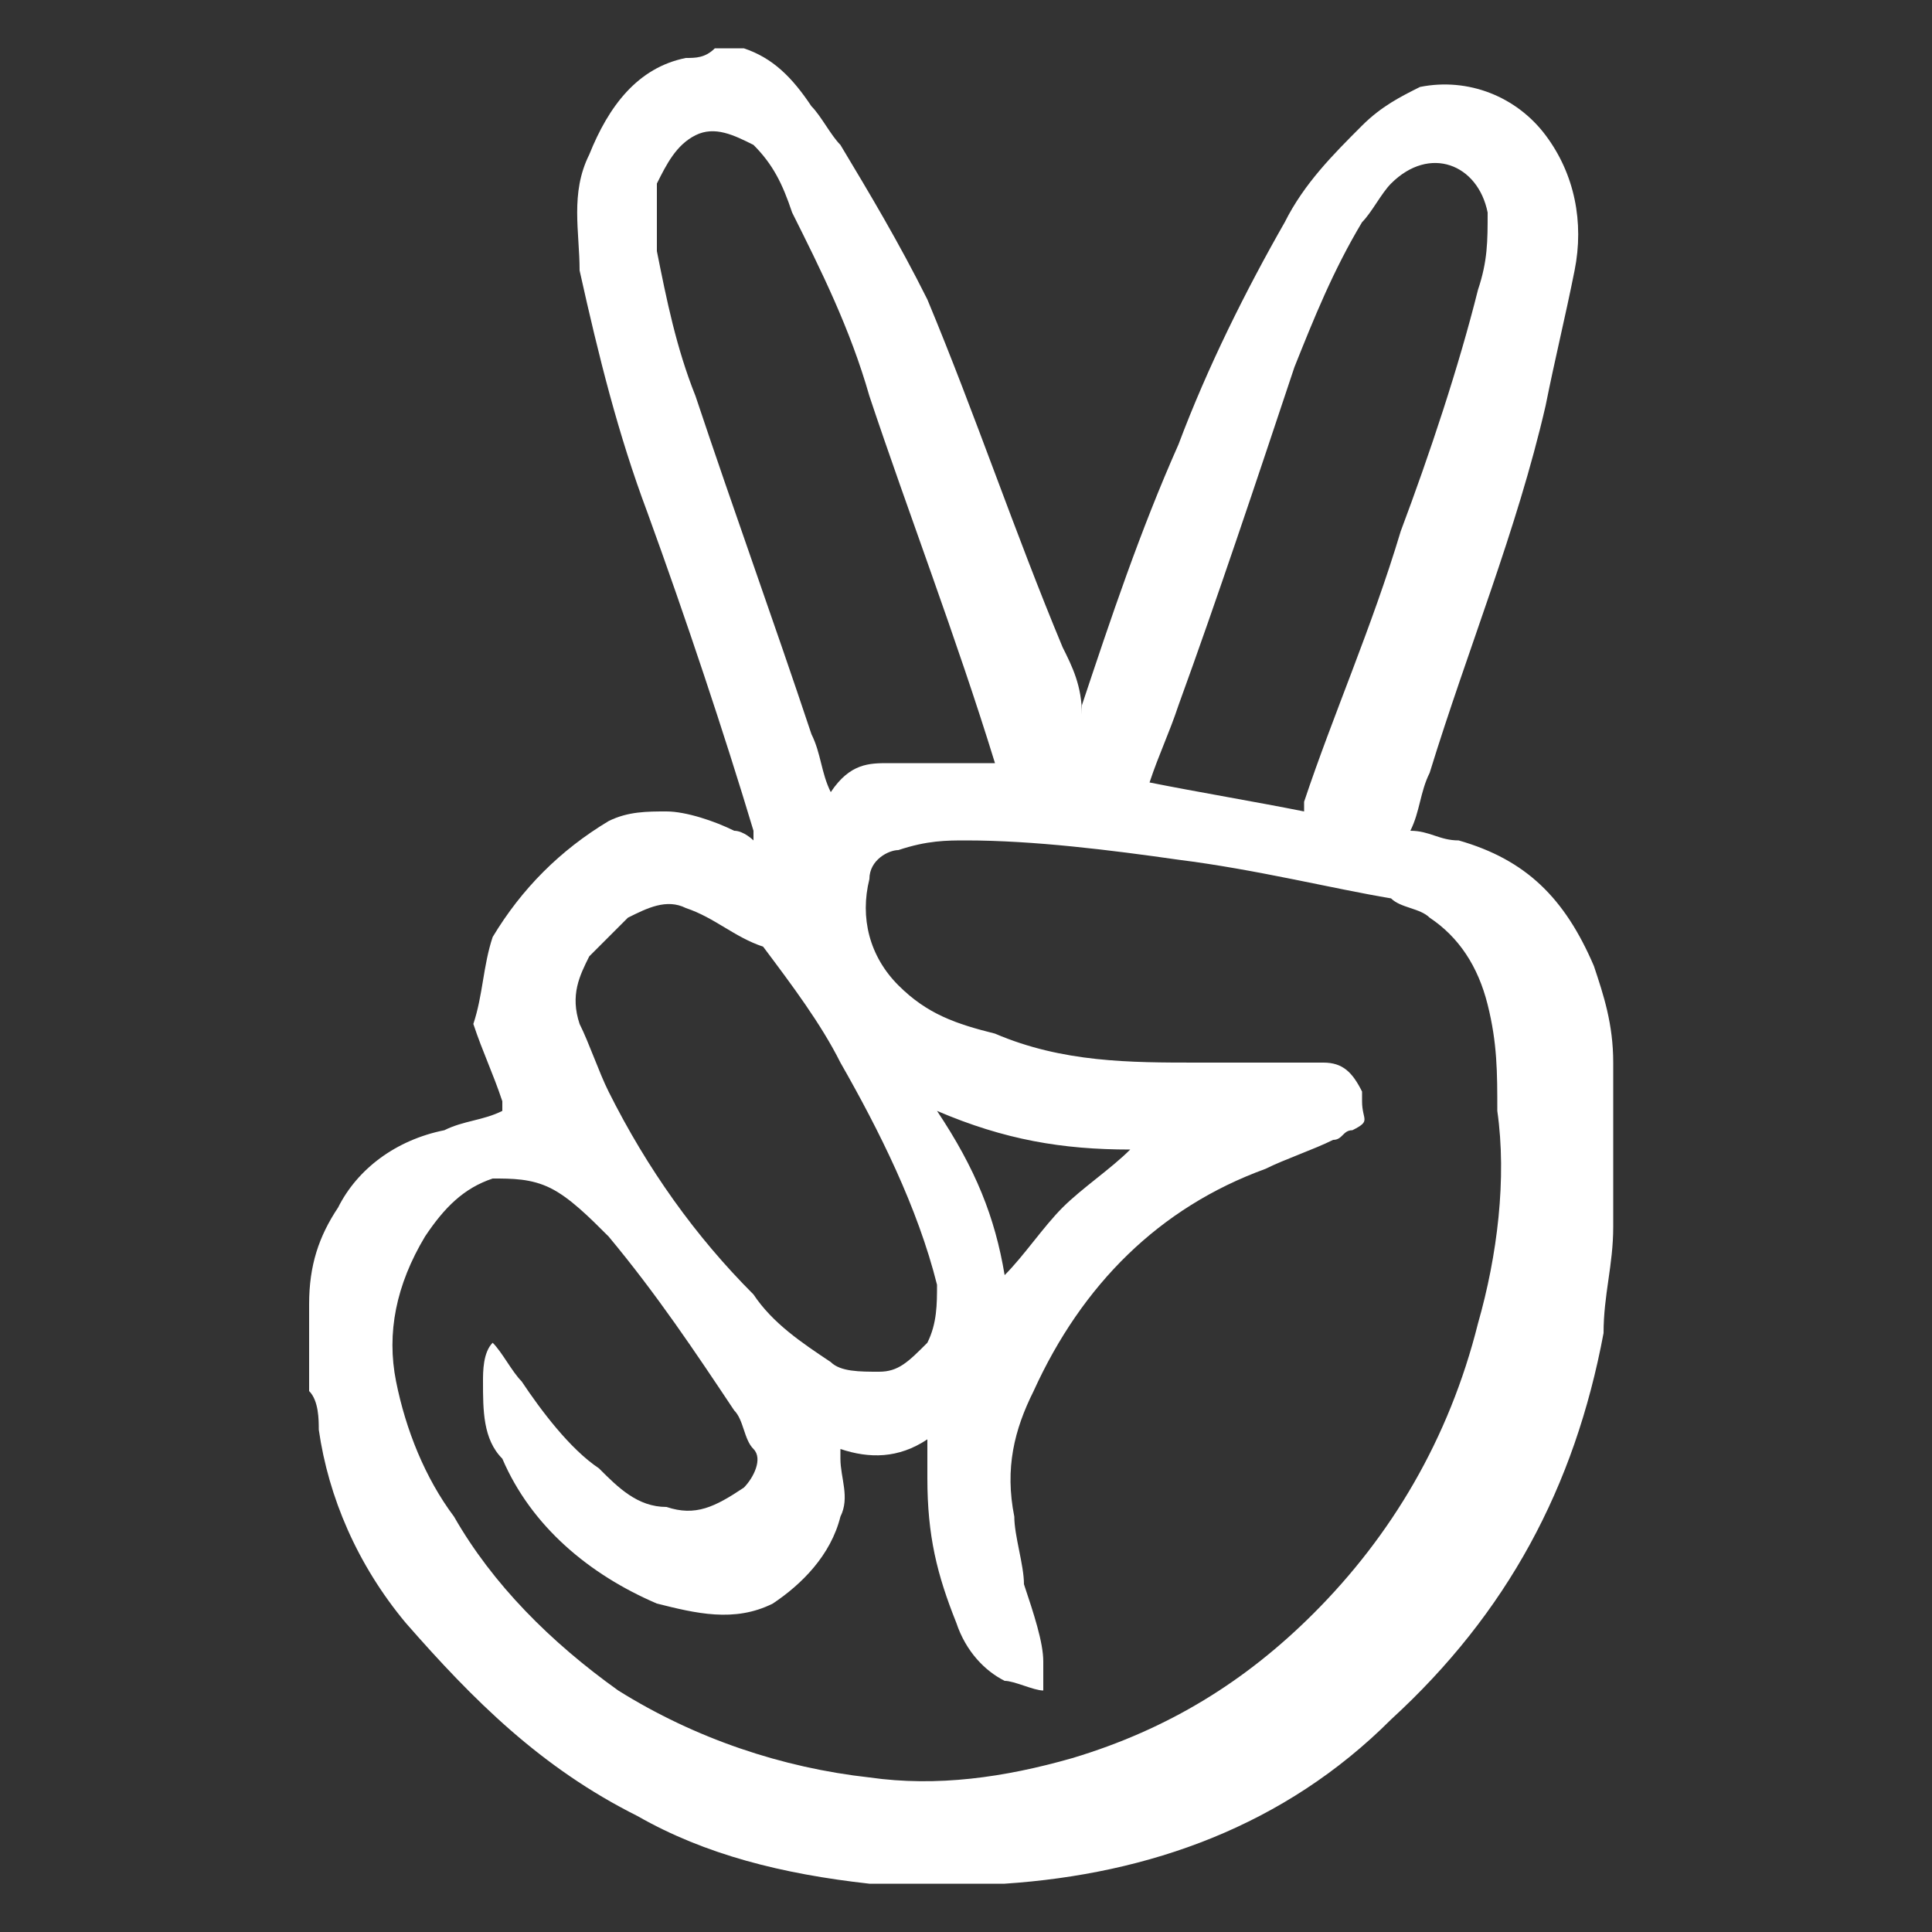 <?xml version="1.0" encoding="utf-8"?>
<!-- Generator: Adobe Illustrator 21.0.0, SVG Export Plug-In . SVG Version: 6.00 Build 0)  -->
<svg version="1.1" id="Layer_1" xmlns="http://www.w3.org/2000/svg" xmlns:xlink="http://www.w3.org/1999/xlink" x="0px" y="0px"
	 viewBox="0 0 20 20" style="enable-background:new 0 0 20 20;" xml:space="preserve">
<rect x="0" y="0" width="20" height="20" fill="#333333" stroke="none"/>
<style type="text/css">
	.st0{fill:#FFFFFF;}
</style>
<g>
	<g>
		<path class="st0" d="M10,19.5c-0.3,0-0.6,0-0.9,0c0,0,0,0-0.1,0c-0.9-0.1-1.7-0.3-2.4-0.7c-1-0.5-1.7-1.2-2.4-2
			c-0.5-0.6-0.8-1.3-0.9-2c0-0.1,0-0.3-0.1-0.4c0-0.2,0-0.4,0-0.7c0-0.1,0-0.2,0-0.2c0-0.4,0.1-0.7,0.3-1c0.2-0.4,0.6-0.7,1.1-0.8
			c0.2-0.1,0.4-0.1,0.6-0.2c0,0,0,0,0-0.1c-0.1-0.3-0.2-0.5-0.3-0.8C5,10.3,5,10,5.1,9.7c0.3-0.5,0.7-0.9,1.2-1.2
			c0.2-0.1,0.4-0.1,0.6-0.1c0.2,0,0.5,0.1,0.7,0.2c0.1,0,0.2,0.1,0.2,0.1c0,0,0-0.1,0-0.1C7.5,7.6,7.1,6.4,6.7,5.3
			C6.4,4.5,6.2,3.7,6,2.8C6,2.4,5.9,2,6.1,1.6c0.2-0.5,0.5-0.9,1-1c0.1,0,0.2,0,0.3-0.1c0.1,0,0.2,0,0.3,0C8,0.6,8.2,0.8,8.4,1.1
			c0.1,0.1,0.2,0.3,0.3,0.4C9,2,9.3,2.5,9.6,3.1c0.5,1.2,0.9,2.4,1.4,3.6c0.1,0.2,0.2,0.4,0.2,0.7c0,0,0-0.1,0-0.1
			c0.3-0.9,0.6-1.8,1-2.7c0.3-0.8,0.7-1.6,1.1-2.3c0.2-0.4,0.5-0.7,0.8-1c0.2-0.2,0.4-0.3,0.6-0.4c0.5-0.1,1,0.1,1.3,0.5
			c0.3,0.4,0.4,0.9,0.3,1.4c-0.1,0.5-0.2,0.9-0.3,1.4c-0.3,1.3-0.8,2.5-1.2,3.8c-0.1,0.2-0.1,0.4-0.2,0.6c0.2,0,0.3,0.1,0.5,0.1
			c0.7,0.2,1.1,0.6,1.4,1.3c0.1,0.3,0.2,0.6,0.2,1c0,0.1,0,0.3,0,0.4c0,0.4,0,0.8,0,1.2c0,0,0,0,0,0.1c0,0.4-0.1,0.7-0.1,1.1
			c-0.3,1.6-1,2.9-2.2,4c-1.1,1.1-2.5,1.6-4,1.7C10.2,19.5,10.1,19.5,10,19.5z M5.1,13.9c0.1,0.1,0.2,0.3,0.3,0.4
			c0.2,0.3,0.5,0.7,0.8,0.9c0.2,0.2,0.4,0.4,0.7,0.4c0.3,0.1,0.5,0,0.8-0.2c0.1-0.1,0.2-0.3,0.1-0.4c-0.1-0.1-0.1-0.3-0.2-0.4
			c-0.4-0.6-0.8-1.2-1.3-1.8c-0.2-0.2-0.4-0.4-0.6-0.5c-0.2-0.1-0.4-0.1-0.6-0.1c-0.3,0.1-0.5,0.3-0.7,0.6c-0.3,0.5-0.4,1-0.3,1.5
			c0.1,0.5,0.3,1,0.6,1.4c0.4,0.7,1,1.3,1.7,1.8c0.8,0.5,1.7,0.8,2.6,0.9c0.7,0.1,1.4,0,2.1-0.2c1-0.3,1.8-0.8,2.5-1.5
			c0.8-0.8,1.4-1.8,1.7-3c0.2-0.7,0.3-1.5,0.2-2.2c0-0.4,0-0.7-0.1-1.1c-0.1-0.4-0.3-0.7-0.6-0.9c-0.1-0.1-0.3-0.1-0.4-0.2
			C13.8,9.2,13,9,12.2,8.9c-0.7-0.1-1.5-0.2-2.2-0.2c-0.2,0-0.4,0-0.7,0.1C9.2,8.8,9,8.9,9,9.1c-0.1,0.4,0,0.8,0.3,1.1
			c0.3,0.3,0.6,0.4,1,0.5C11,11,11.7,11,12.4,11c0.4,0,0.8,0,1.3,0c0.2,0,0.3,0.1,0.4,0.3c0,0,0,0.1,0,0.1c0,0.2,0.1,0.2-0.1,0.3
			c-0.1,0-0.1,0.1-0.2,0.1c-0.2,0.1-0.5,0.2-0.7,0.3c-1.1,0.4-1.9,1.2-2.4,2.3c-0.2,0.4-0.3,0.8-0.2,1.3c0,0.2,0.1,0.5,0.1,0.7
			c0.1,0.3,0.2,0.6,0.2,0.8c0,0.1,0,0.2,0,0.3c-0.1,0-0.3-0.1-0.4-0.1c-0.2-0.1-0.4-0.3-0.5-0.6c-0.2-0.5-0.3-0.9-0.3-1.5
			c0-0.1,0-0.2,0-0.4c-0.3,0.2-0.6,0.2-0.9,0.1c0,0,0,0.1,0,0.1c0,0.2,0.1,0.4,0,0.6c-0.1,0.4-0.4,0.7-0.7,0.9
			c-0.4,0.2-0.8,0.1-1.2,0c-0.7-0.3-1.3-0.8-1.6-1.5C5,14.9,5,14.6,5,14.3C5,14.2,5,14,5.1,13.9z M10.3,7.9
			C10.3,7.9,10.3,7.9,10.3,7.9C9.9,6.6,9.4,5.3,9,4.1C8.8,3.4,8.5,2.8,8.2,2.2C8.1,1.9,8,1.7,7.8,1.5C7.6,1.4,7.4,1.3,7.2,1.4
			C7,1.5,6.9,1.7,6.8,1.9c0,0.2,0,0.5,0,0.7c0.1,0.5,0.2,1,0.4,1.5C7.6,5.3,8,6.4,8.4,7.6c0.1,0.2,0.1,0.4,0.2,0.6
			C8.8,7.9,9,7.9,9.2,7.9c0.2,0,0.4,0,0.6,0C9.9,7.9,10.1,7.9,10.3,7.9z M11.9,8.1c0.5,0.1,1.1,0.2,1.6,0.3c0,0,0,0,0-0.1
			c0.3-0.9,0.7-1.8,1-2.8c0.3-0.8,0.6-1.7,0.8-2.5c0.1-0.3,0.1-0.5,0.1-0.8c-0.1-0.5-0.6-0.7-1-0.3c-0.1,0.1-0.2,0.3-0.3,0.4
			c-0.3,0.5-0.5,1-0.7,1.5C13,5,12.6,6.2,12.2,7.3C12.1,7.6,12,7.8,11.9,8.1z M9.1,14.2c0.2,0,0.3-0.1,0.5-0.3
			c0.1-0.2,0.1-0.4,0.1-0.6c-0.2-0.8-0.6-1.6-1-2.3c-0.2-0.4-0.5-0.8-0.8-1.2C7.6,9.7,7.4,9.5,7.1,9.4c-0.2-0.1-0.4,0-0.6,0.1
			C6.4,9.6,6.3,9.7,6.1,9.9C6,10.1,5.9,10.3,6,10.6c0.1,0.2,0.2,0.5,0.3,0.7c0.4,0.8,0.9,1.5,1.5,2.1c0.2,0.3,0.5,0.5,0.8,0.7
			C8.7,14.2,8.9,14.2,9.1,14.2z M10.4,13.2c0.2-0.2,0.4-0.5,0.6-0.7c0.2-0.2,0.5-0.4,0.7-0.6c-0.7,0-1.3-0.1-2-0.4
			C10.1,12.1,10.3,12.6,10.4,13.2z"/>
	</g>
</g>
</svg>
